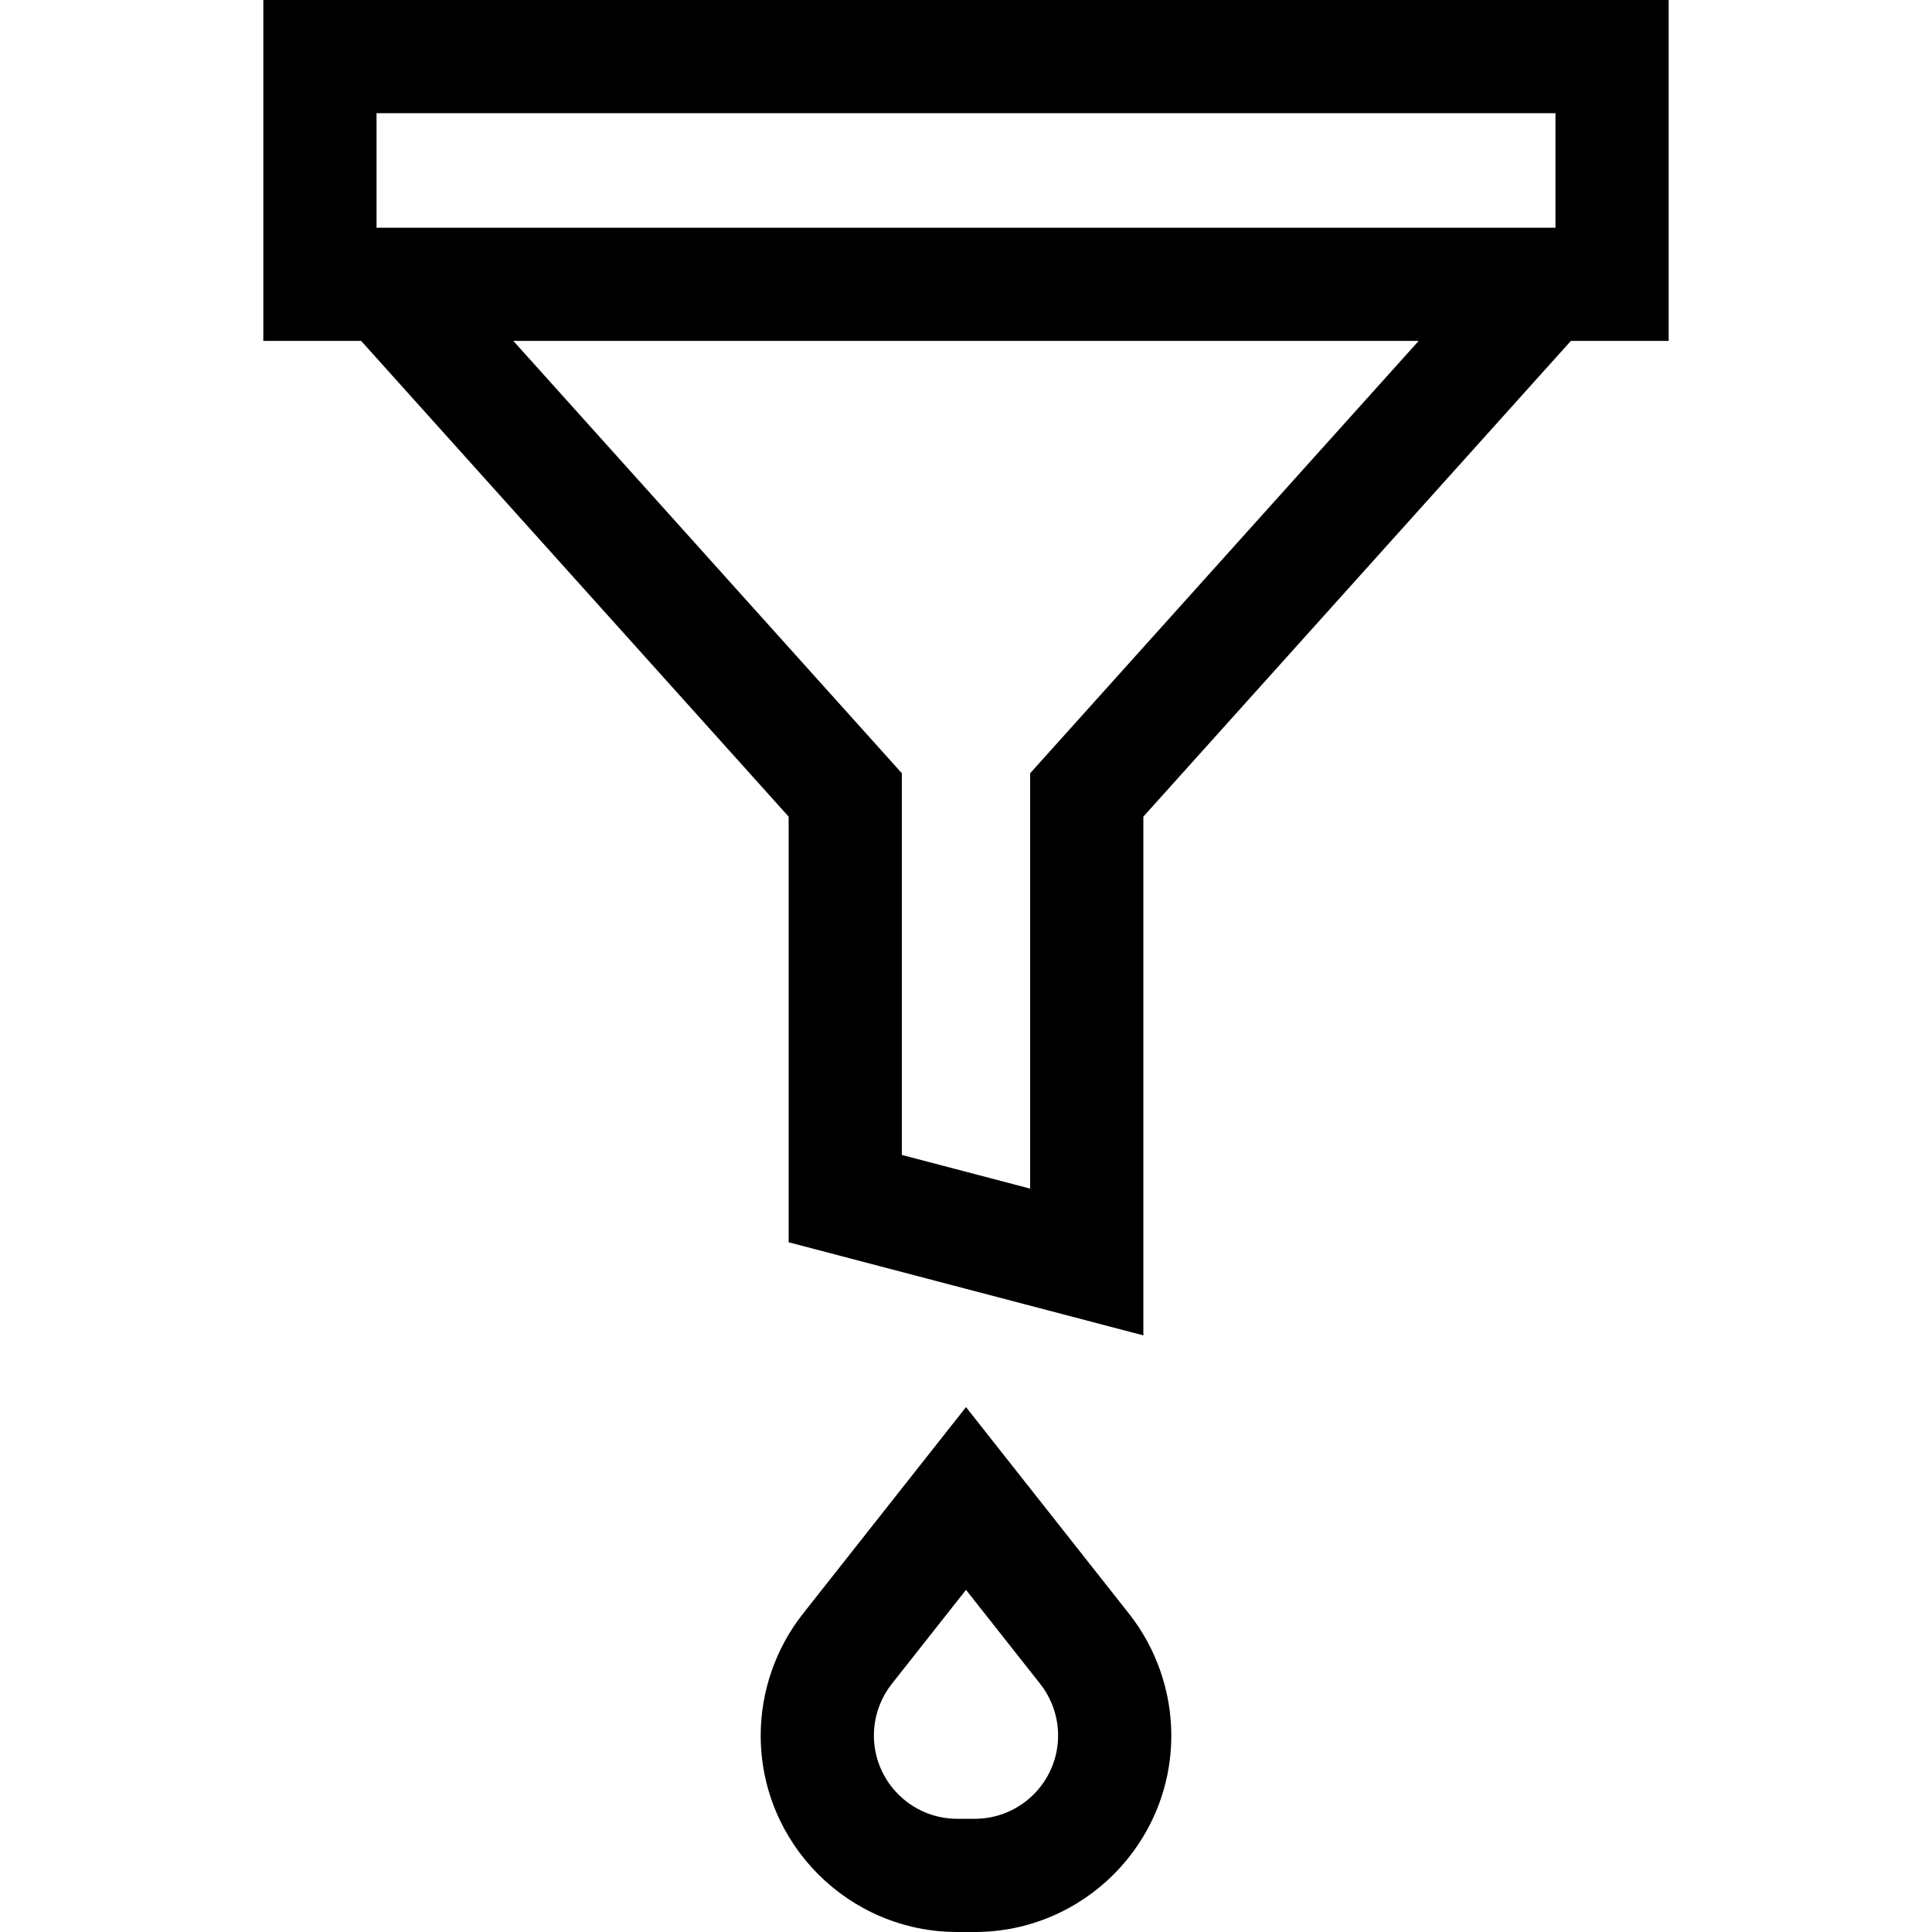 <svg id="Capa_1" enable-background="new 0 0 512 512" height="512" viewBox="0 0 512 512" width="512" xmlns="http://www.w3.org/2000/svg"><g><path d="m442.216 0h-372.432v90.346h25.921l113.293 126.071v112.798l94.004 24.674v-137.472l113.293-126.071h25.921zm-342.432 30h312.432v30.346h-312.432zm173.218 174.917v110.081l-34.004-8.926v-101.155l-102.958-114.571h239.92z"/><path d="m256 372.897-43.215 54.767c-7.218 9.149-11.193 20.605-11.193 32.259 0 28.716 23.361 52.077 52.077 52.077h4.662c28.716 0 52.077-23.361 52.077-52.077 0-11.653-3.976-23.109-11.194-32.26zm2.331 109.103h-4.662c-12.174 0-22.077-9.903-22.077-22.077 0-4.94 1.686-9.798 4.745-13.676l19.663-24.92 19.662 24.919c3.061 3.879 4.746 8.736 4.746 13.677 0 12.174-9.903 22.077-22.077 22.077z"/></g></svg>